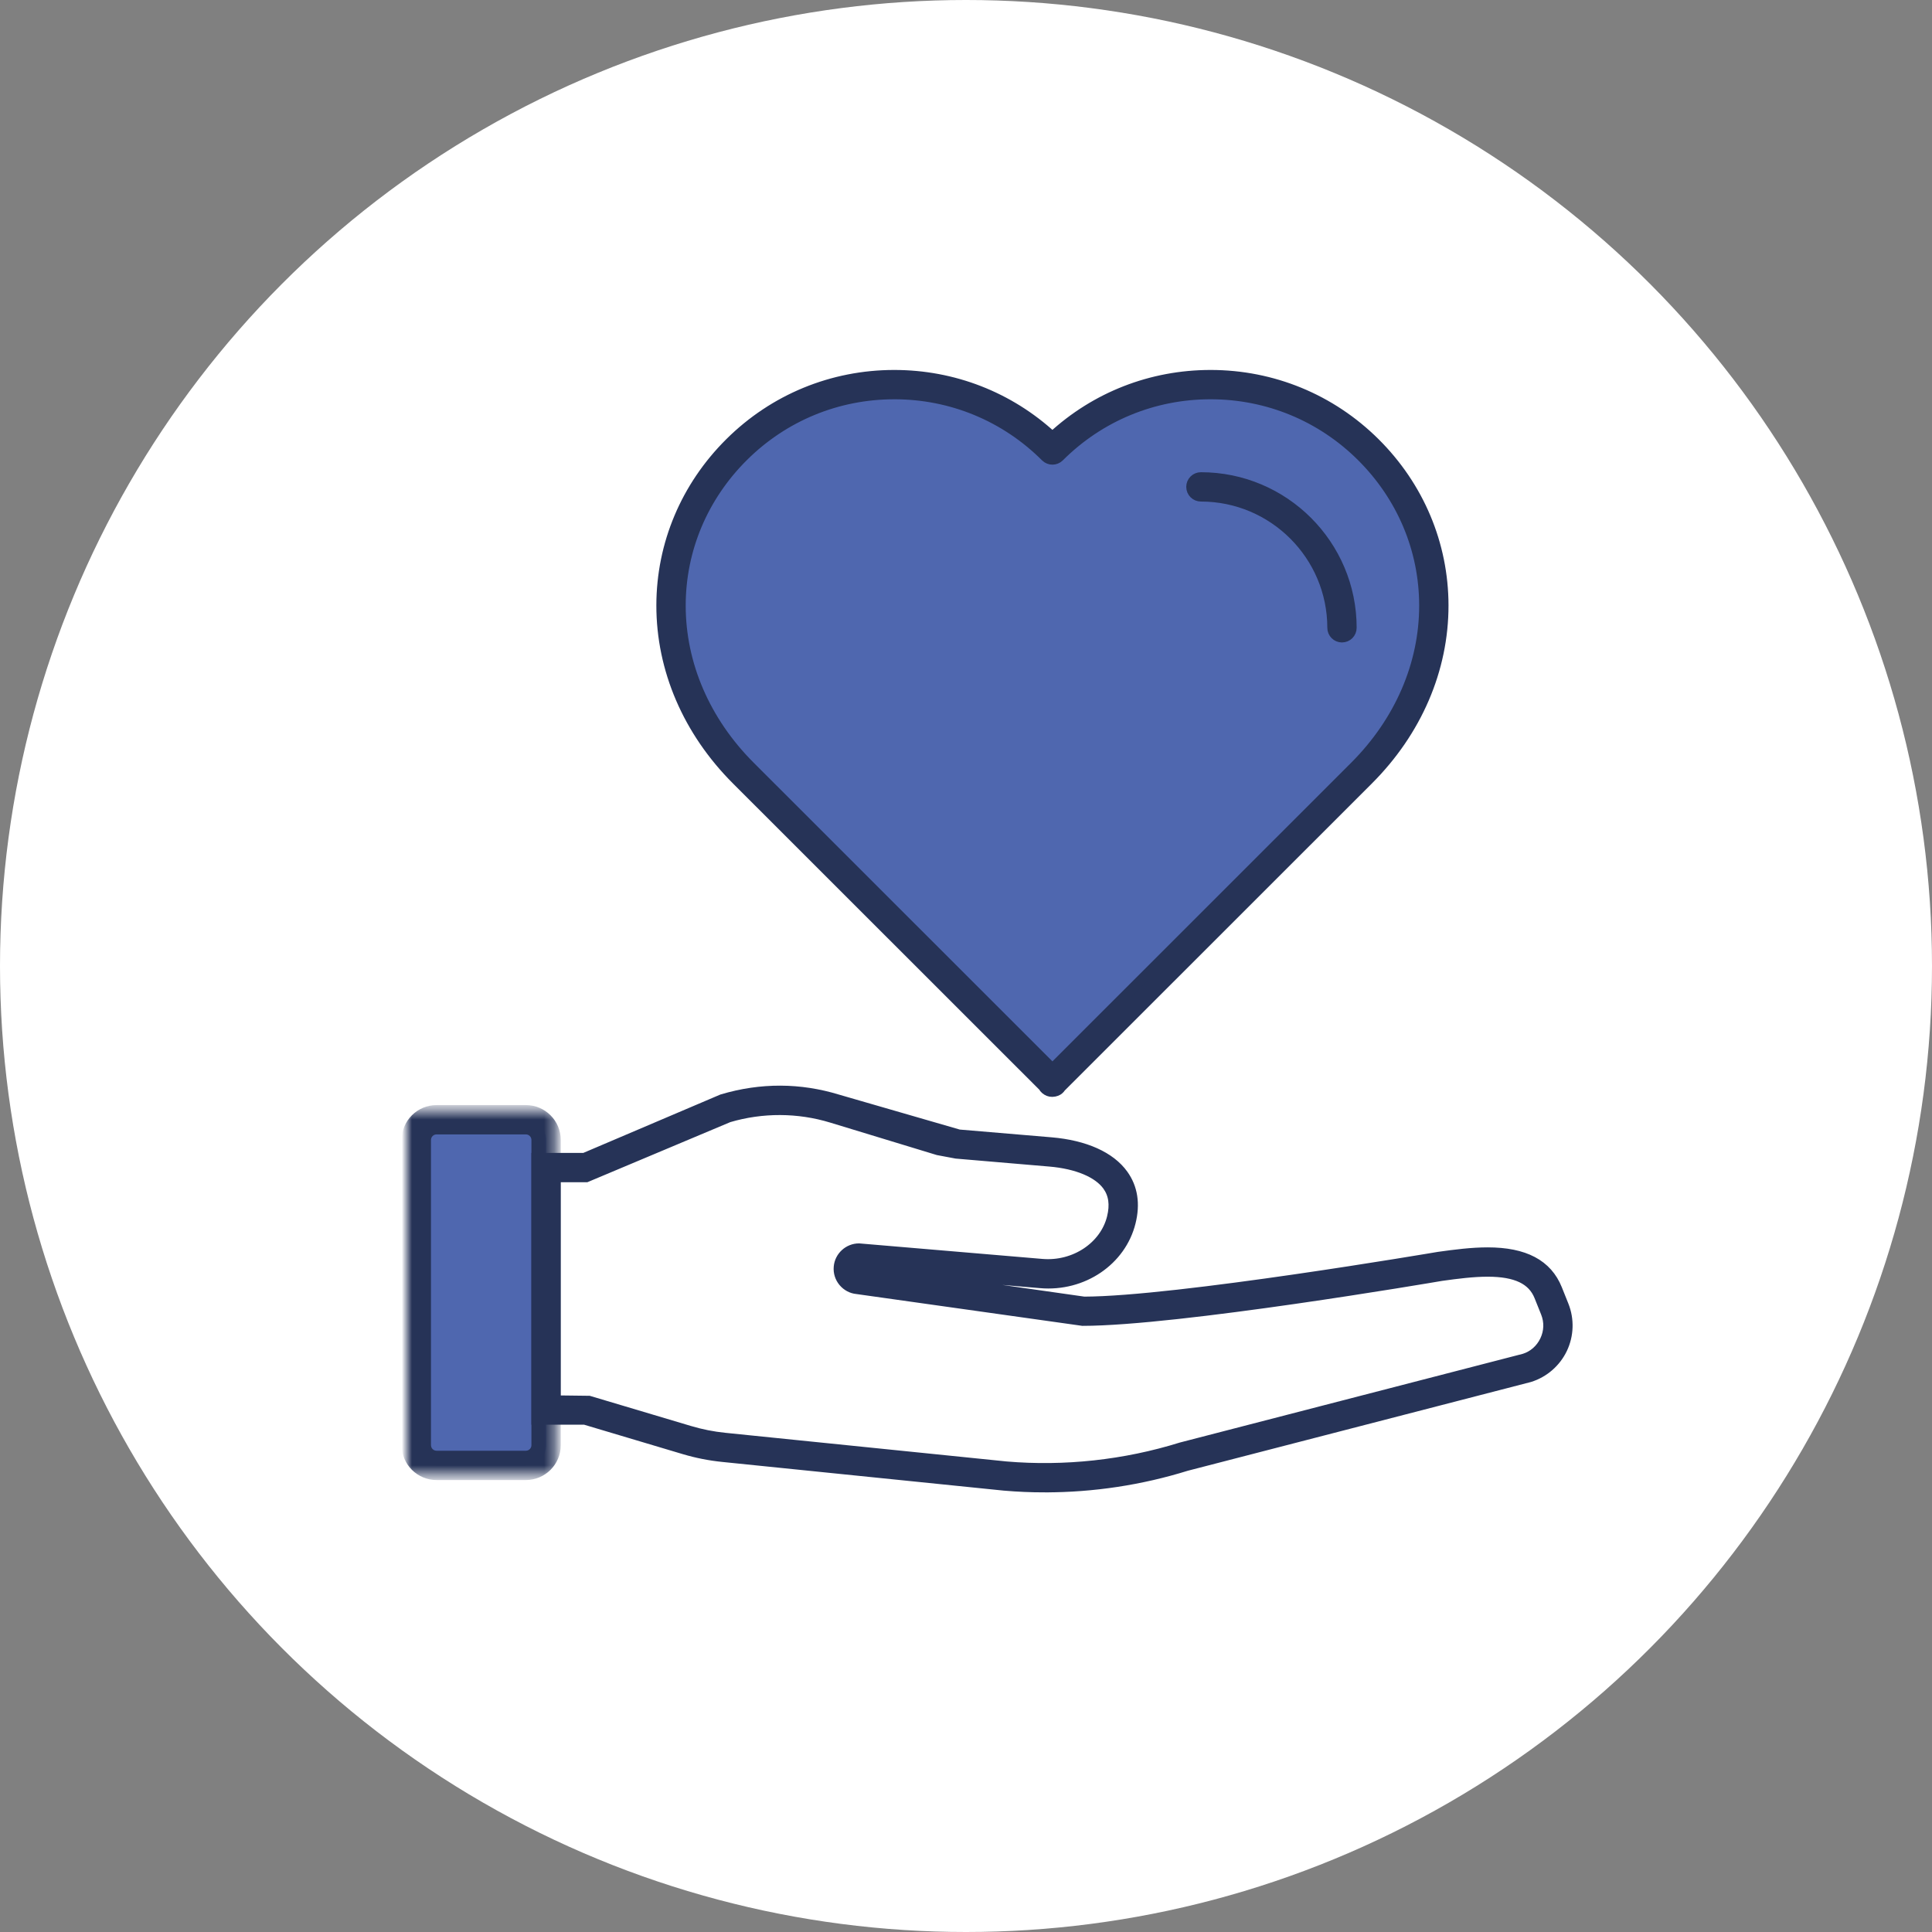 <svg xmlns="http://www.w3.org/2000/svg" xmlns:xlink="http://www.w3.org/1999/xlink" width="190" height="190" viewBox="0 0 190 190"><rect x="0" y="0" width="190" height="190" fill="#808080" stroke="none"/><defs><path id="a" d="M0 .577v35.876h14.648V.577H0z"/></defs><g fill="none" fill-rule="evenodd"><circle cx="95" cy="95" r="95" fill="#FFF"/><path fill="#4F67AF" d="M103.448 106.364v.098l.051-.058.053.058v-.098c3.197-3.196 19.874-19.871 30.345-30.335 9.47-9.464 9.27-23.257.658-31.817-8.599-8.537-22.489-8.511-31.056.041-8.572-8.552-22.461-8.579-31.054-.042-8.617 8.56-8.812 22.353.656 31.817 1.689 1.689 29.448 29.433 30.347 30.335"/><path fill="#263357" stroke="#263357" d="M87.947 38.767c-5.599 0-10.868 2.17-14.837 6.113-3.976 3.949-6.168 9.151-6.176 14.652-.007 5.795 2.419 11.417 6.834 15.831 1.567 1.563 25.496 25.482 29.732 29.721l29.732-29.721c4.413-4.413 6.84-10.034 6.834-15.828-.007-5.501-2.2-10.705-6.176-14.656-3.969-3.942-9.24-6.113-14.841-6.113-5.622 0-10.908 2.185-14.882 6.155-.37.367-.965.367-1.335 0-3.976-3.97-9.264-6.155-14.886-6.155m15.504 68.602c-.107 0-.215-.019-.315-.057-.234-.09-.428-.254-.537-.465-2.558-2.559-28.529-28.521-30.164-30.152-4.773-4.772-7.396-10.867-7.386-17.166.008-6.002 2.4-11.681 6.732-15.984 4.325-4.296 10.065-6.661 16.166-6.661 5.816 0 11.304 2.147 15.553 6.066 4.247-3.919 9.733-6.066 15.55-6.066 6.101 0 11.843 2.365 16.17 6.661 4.332 4.305 6.723 9.984 6.732 15.989.007 6.298-2.615 12.39-7.386 17.161L104.331 106.917c-.104.168-.256.305-.441.375-.121.047-.247.071-.371.075-.023.002-.047.002-.068.002"/><path fill="#4F67AF" d="M51.717 110.118h-8.785c-1.099 0-1.989.891-1.989 1.989v30.016c0 1.098.89 1.987 1.989 1.987h8.785c1.097 0 1.989-.889 1.989-1.987V112.107c0-1.098-.892-1.989-1.989-1.989"/><path fill="#263357" stroke="#263357" d="M54.647 137.727l3.276.04 9.903 2.953c1.12.335 2.279.565 3.448.684l27.674 2.819c5.727.488 11.658-.145 17.22-1.878l33.736-8.727c.879-.273 1.618-.913 2.032-1.785.417-.874.449-1.848.088-2.746l-.641-1.599c-.663-1.659-2.279-2.433-5.083-2.433-1.435 0-2.969.196-4.547.416-1.027.177-25.92 4.412-35.279 4.418L84.257 126.76c-.481-.042-.965-.292-1.308-.701-.343-.409-.507-.927-.458-1.456.083-1.019.956-1.823 1.987-1.823l18.002 1.526c3.233.269 6.18-1.733 6.879-4.561.313-1.264.168-2.29-.437-3.136-.922-1.286-2.998-2.155-5.692-2.384l-9.189-.783-1.793-.337-10.456-3.183c-3.29-1.006-6.843-1.017-10.139-.041L57.656 115.767h-3.009v21.96zm48.113 8.539c-1.325 0-2.668-.057-3.989-.17l-27.687-2.821c-1.288-.13-2.566-.382-3.797-.75l-9.771-2.915h-4.755v-25.726h4.7l13.557-5.774c3.855-1.153 7.688-1.098 11.323.009l11.956 3.46 9.091.768c3.297.282 5.805 1.407 7.066 3.166.935 1.301 1.182 2.878.733 4.684-.929 3.765-4.692 6.349-8.868 5.985l-17.831-1.518-.096.185 22.216 3.166c9.068-.015 34.6-4.362 34.858-4.405 1.672-.234 3.28-.439 4.836-.439 3.623 0 5.859 1.181 6.832 3.616l.641 1.601c.549 1.371.5 2.921-.136 4.254-.635 1.333-1.808 2.349-3.218 2.787l-33.739 8.727c-4.483 1.395-9.181 2.109-13.922 2.109z"/><g transform="translate(40 108.6)"><mask id="b" fill="#fff"><use xlink:href="#a"/></mask><path fill="#263357" stroke="#263357" d="M2.931 2.461c-.577 0-1.046.469-1.046 1.047v30.017c0 .576.469 1.045 1.046 1.045h8.785c.577 0 1.046-.469 1.046-1.045V3.508c0-.578-.469-1.047-1.046-1.047H2.931zm8.785 33.992H2.931c-1.616 0-2.932-1.313-2.932-2.929V3.508c0-1.616 1.316-2.931 2.932-2.931h8.785c1.618 0 2.932 1.315 2.932 2.93v30.017c0 1.616-1.314 2.929-2.932 2.929z" mask="url(#b)"/></g><path fill="#263357" stroke="#263357" d="M131.976 62.682c-.52 0-.943-.422-.943-.942 0-7.121-5.801-12.916-12.931-12.916-.522 0-.943-.422-.943-.942 0-.522.42-.942.943-.942 8.171 0 14.816 6.639 14.816 14.799 0 .52-.422.942-.943.942"/></g></svg>